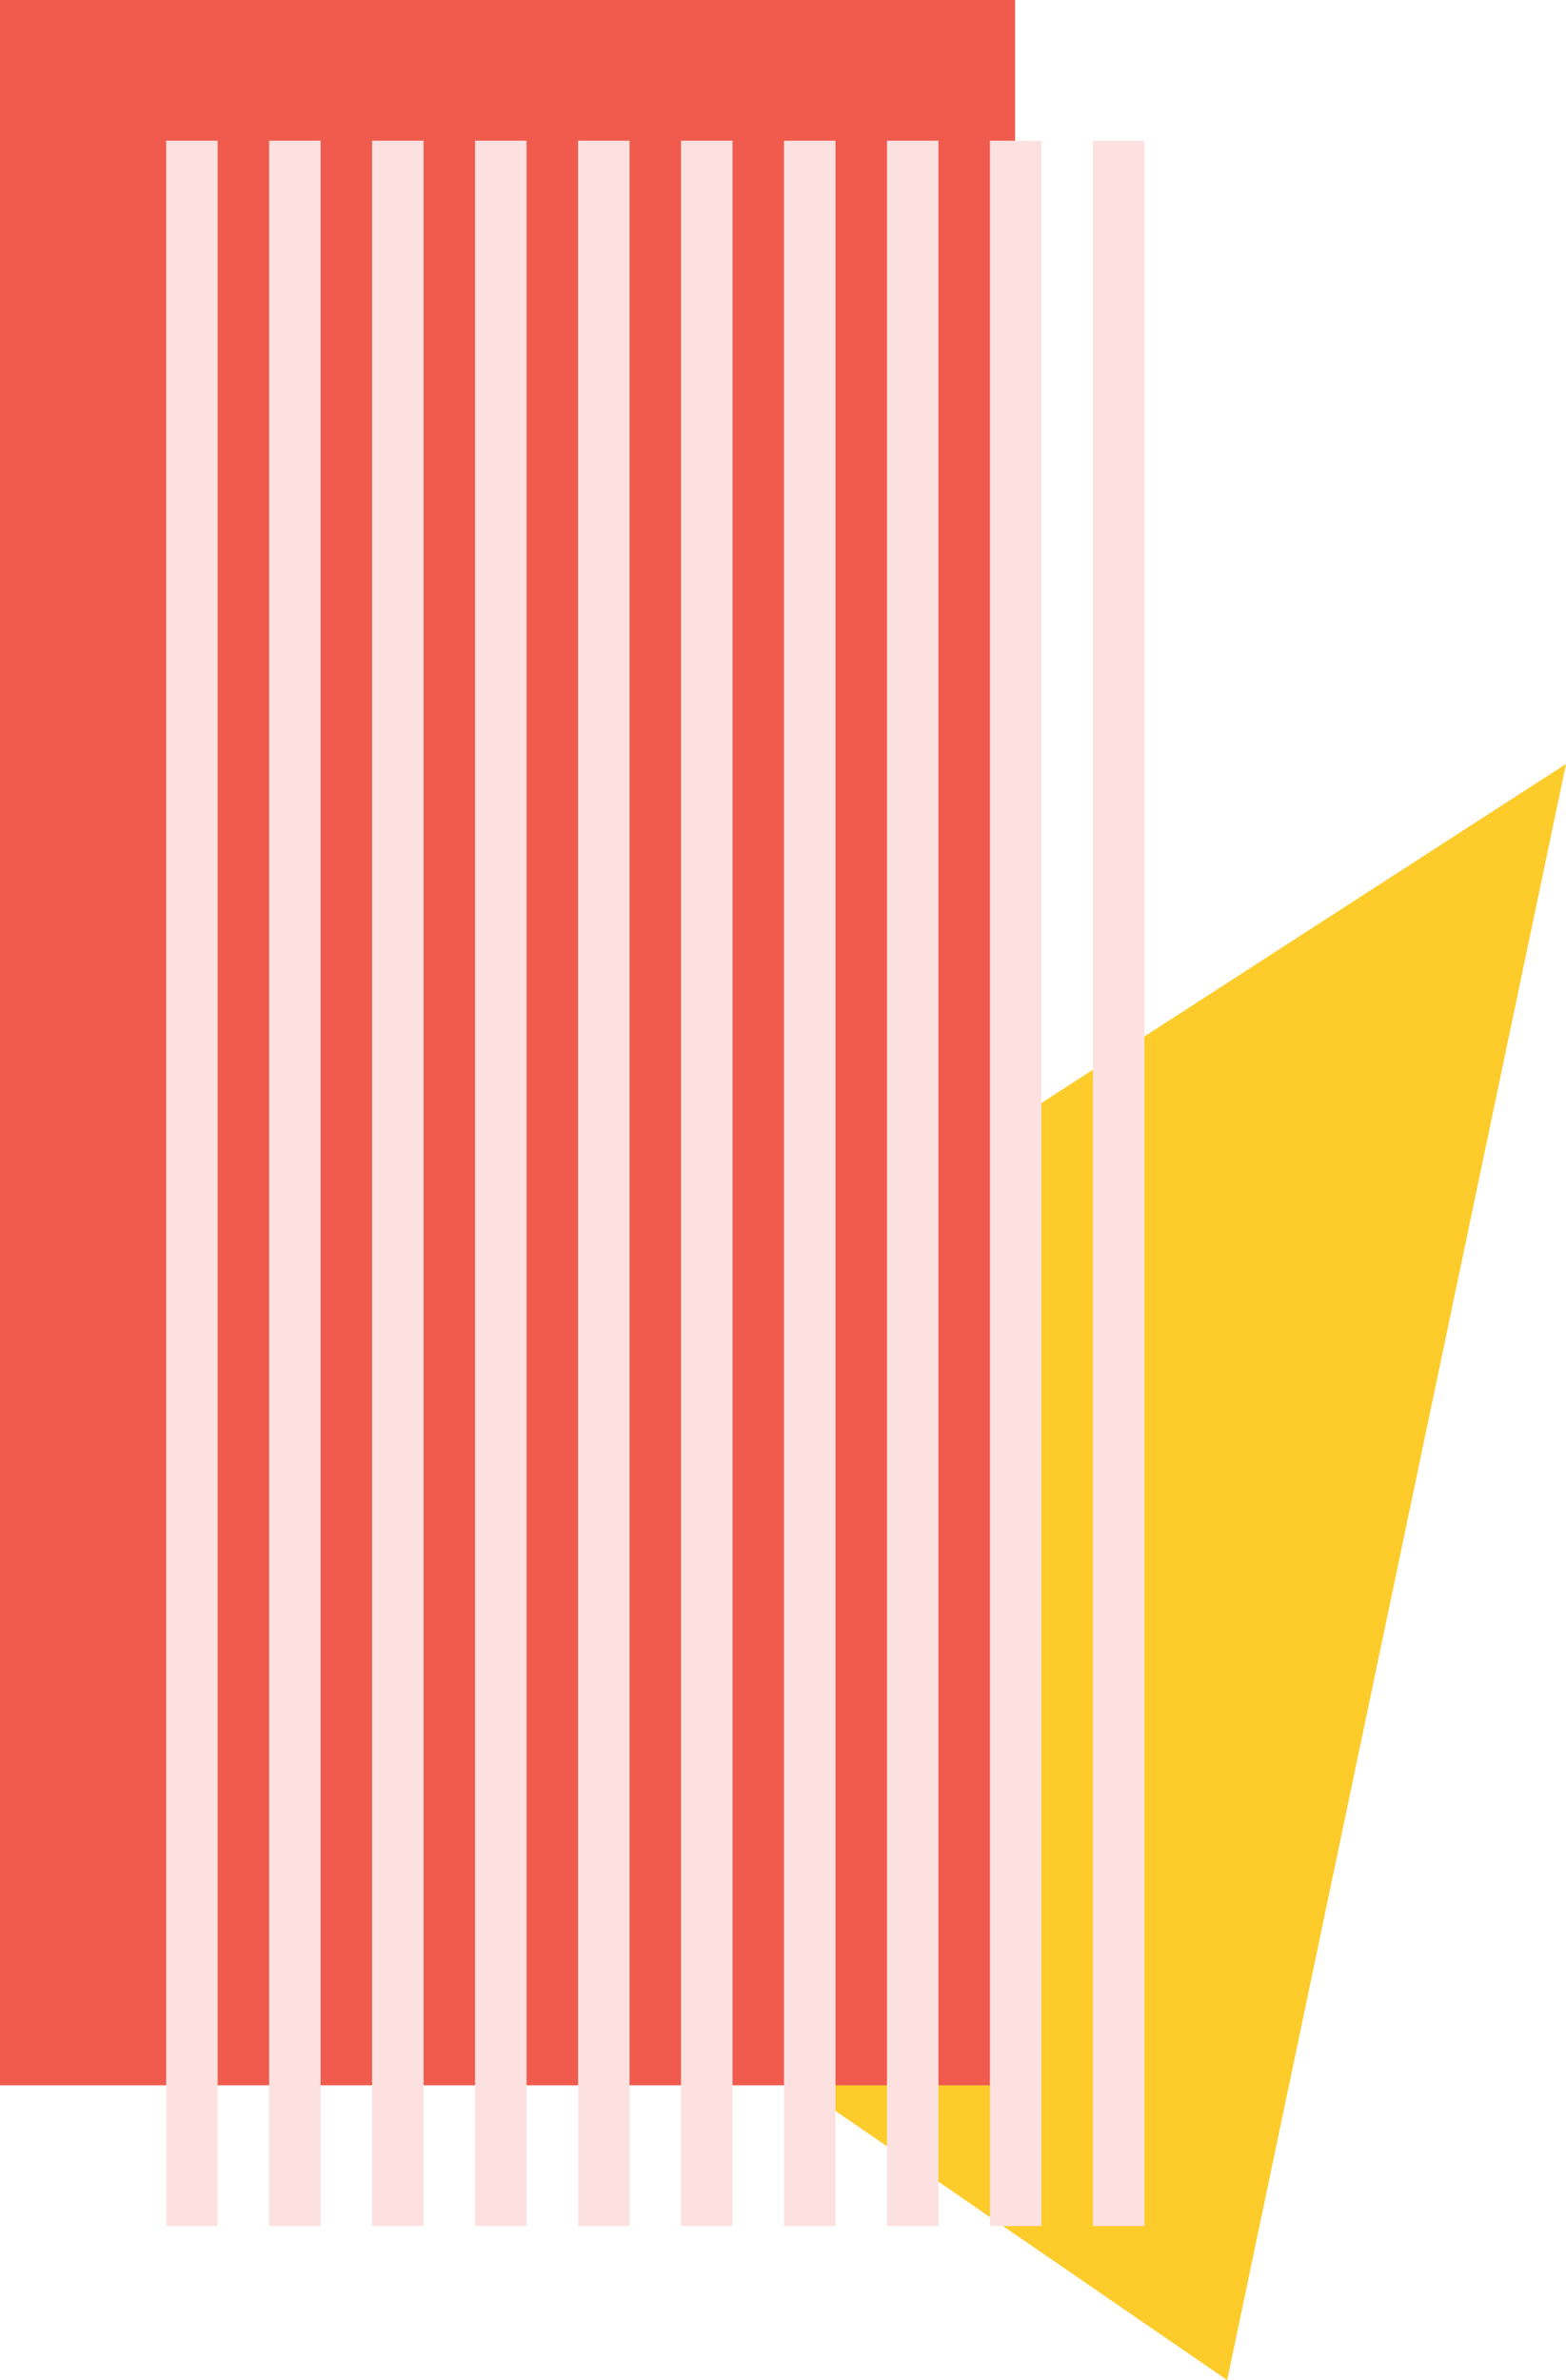 <svg xmlns="http://www.w3.org/2000/svg" viewBox="0 0 1072.61 1629.59"><defs><style>.cls-1{fill:#fdcc2a;}.cls-2{fill:#f05b4d;}.cls-3{fill:#fce1e0;}</style></defs><g id="Layer_2" data-name="Layer 2"><g id="outlines"><polygon class="cls-1" points="481.74 1383.09 122.95 1136.58 597.78 829.82 1072.62 523.07 956.57 1076.33 840.53 1629.59 481.74 1383.09"/><rect class="cls-2" x="-366.23" y="366.23" width="1427.74" height="695.28" transform="translate(1061.51 366.23) rotate(90)"/><rect class="cls-3" x="184.34" y="96.33" width="35.27" height="1427.74"/><rect class="cls-3" x="113.81" y="96.33" width="35.27" height="1427.74"/><rect class="cls-3" x="607.52" y="96.33" width="35.27" height="1427.74"/><rect class="cls-3" x="254.87" y="96.33" width="35.27" height="1427.74"/><rect class="cls-3" x="325.4" y="96.33" width="35.26" height="1427.74"/><rect class="cls-3" x="678.05" y="96.33" width="35.27" height="1427.74"/><rect class="cls-3" x="395.93" y="96.33" width="35.27" height="1427.74"/><rect class="cls-3" x="748.58" y="96.33" width="35.27" height="1427.74"/><rect class="cls-3" x="536.99" y="96.33" width="35.27" height="1427.74"/><rect class="cls-3" x="466.46" y="96.33" width="35.26" height="1427.74"/></g></g></svg>
